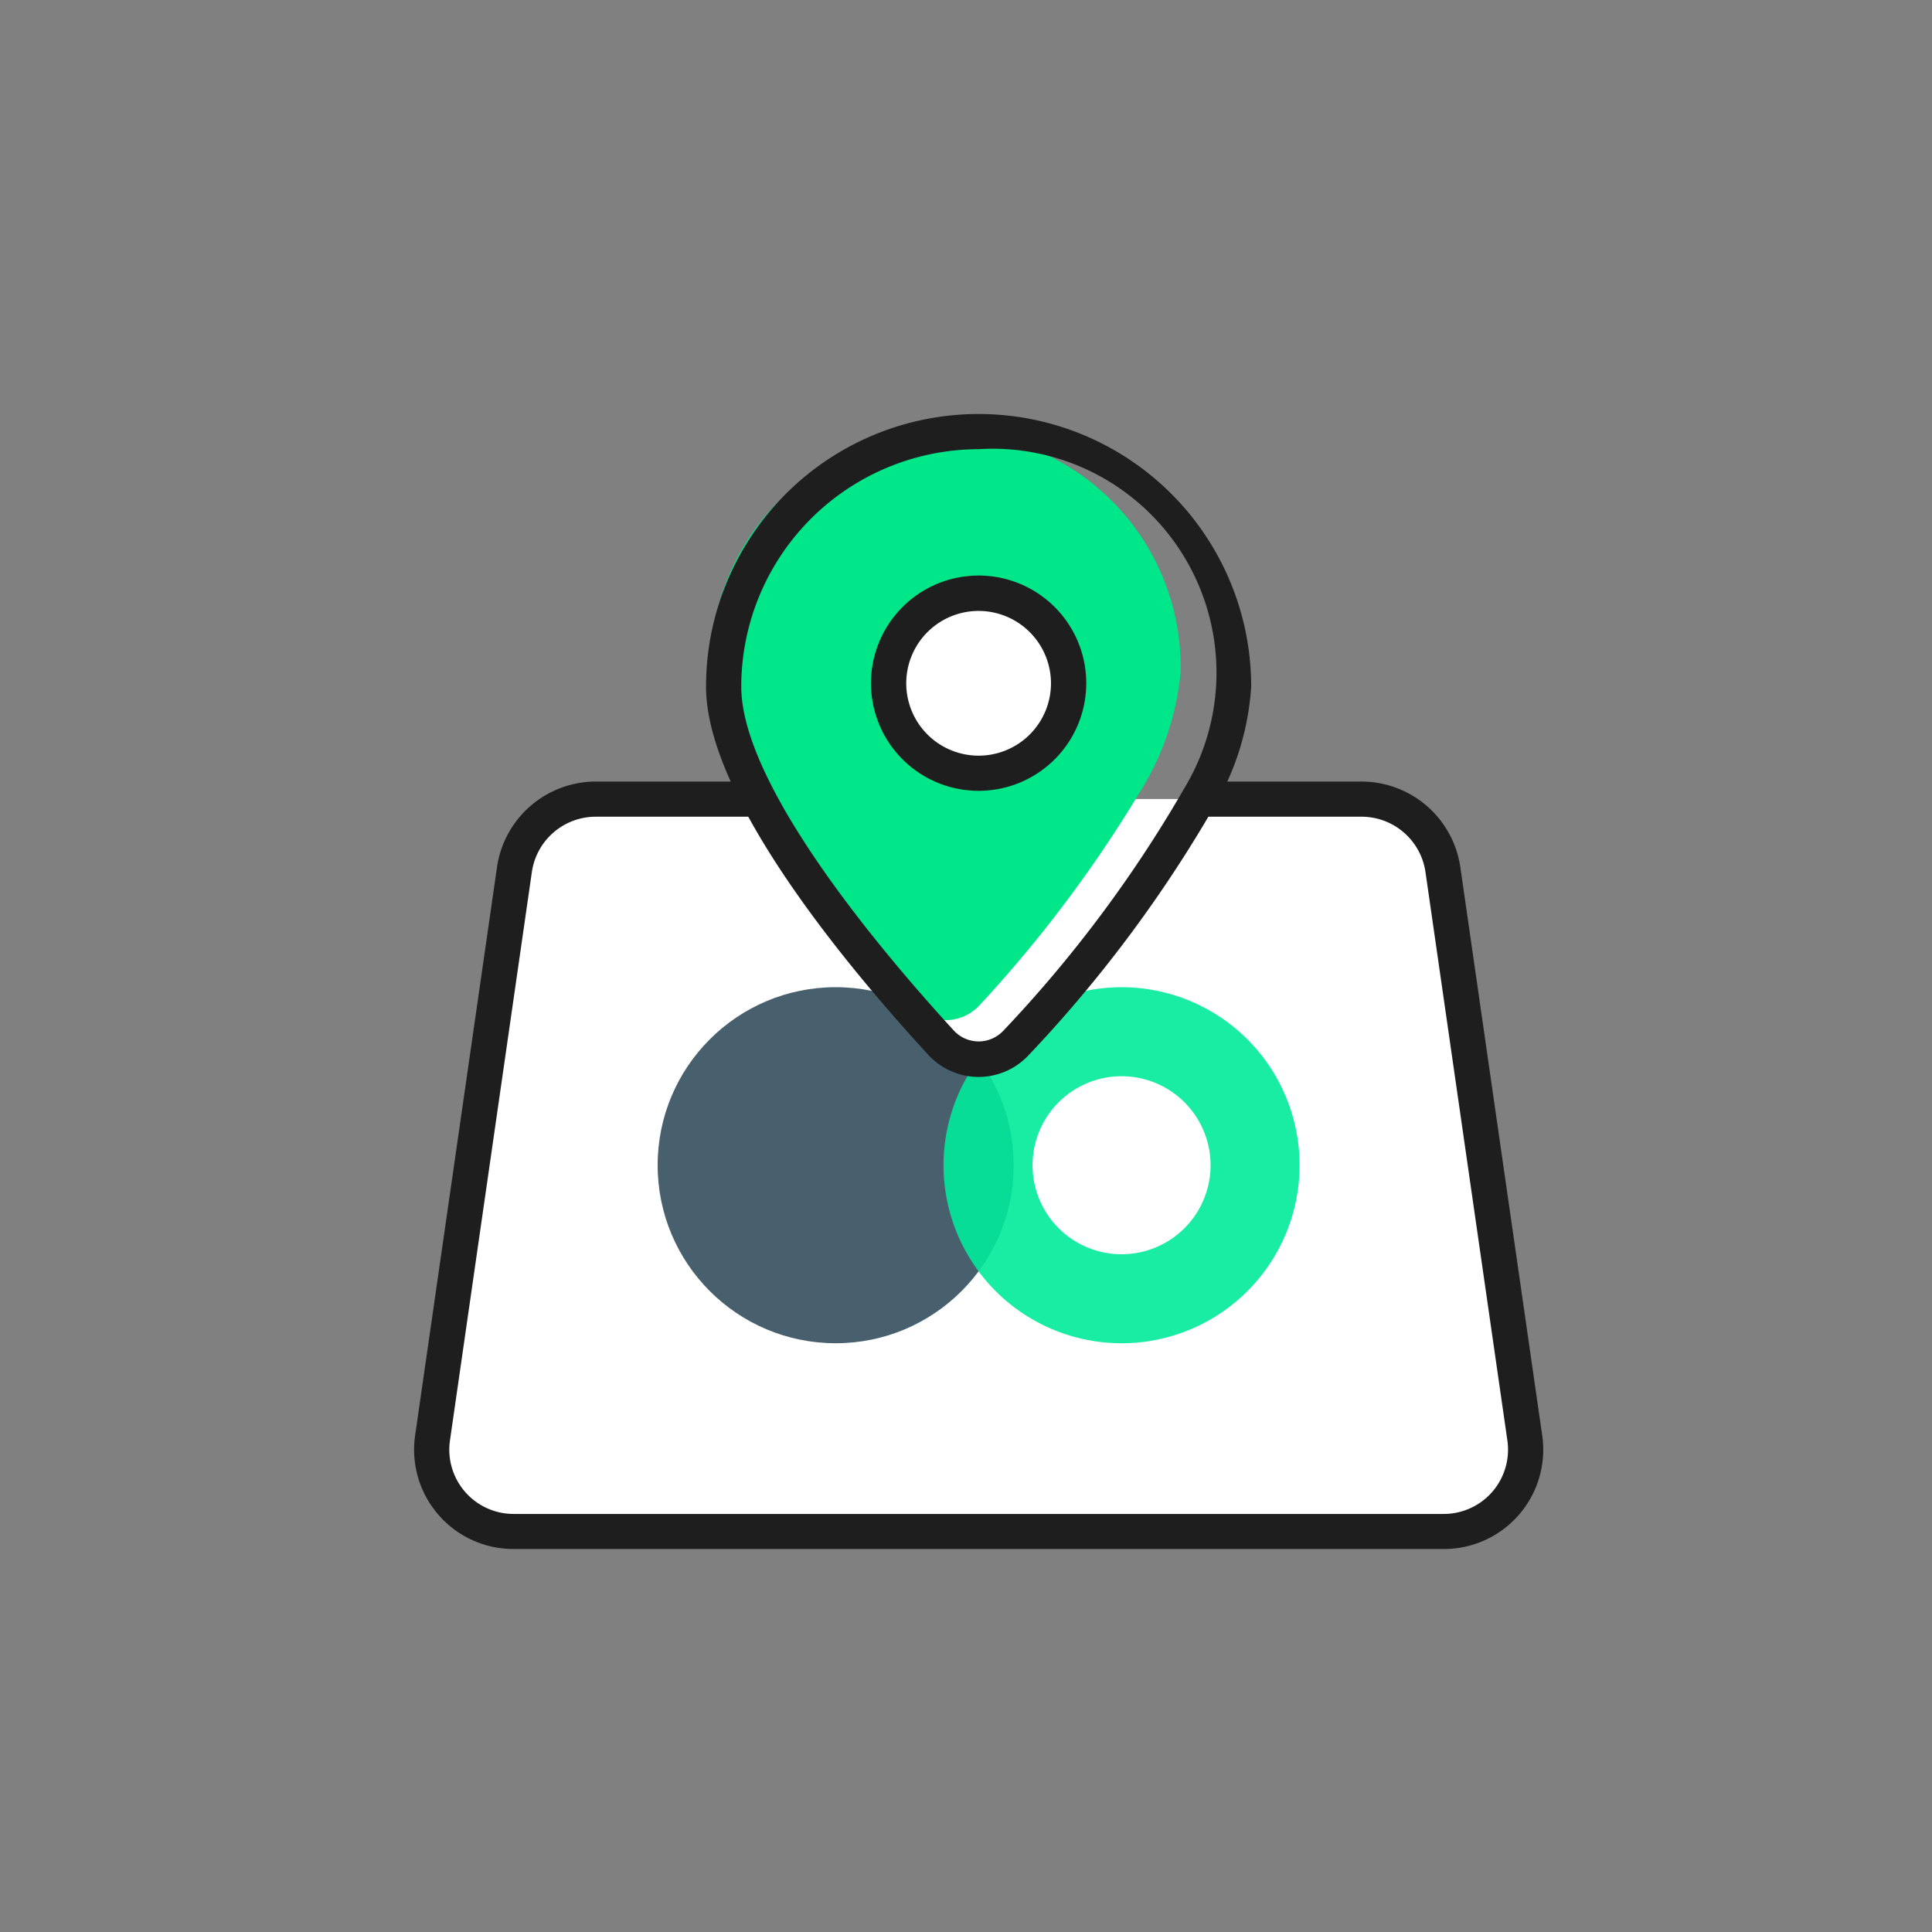 <svg id="icon_station" data-name="icon/station" xmlns="http://www.w3.org/2000/svg" width="70" height="70" viewBox="0 0 70 70">
  <rect x="0" y="0" width="70" height="70" fill="#808080" stroke="none"/>
  <circle id="icon-bg" cx="35" cy="35" r="35" fill="none"/>
  <g id="pagh" transform="translate(-1760.523 -287.901)">
    <g id="그룹_18623" data-name="그룹 18623">
      <path id="패스_7884" data-name="패스 7884" d="M1788.685,316.851h-6.59a2.965,2.965,0,0,0-2.936,2.544l-2.968,20.6a2.966,2.966,0,0,0,2.936,3.39h33.705a2.967,2.967,0,0,0,2.937-3.39l-2.968-20.6a2.967,2.967,0,0,0-2.937-2.544h-5.883" fill="#fff"/>
      <path id="패스_7885" data-name="패스 7885" d="M1812.832,344.025h-33.7a3.6,3.6,0,0,1-3.568-4.117l2.968-20.6a3.623,3.623,0,0,1,3.568-3.09h6.589v1.274H1782.1a2.341,2.341,0,0,0-2.306,2l-2.968,20.6a2.329,2.329,0,0,0,2.306,2.662h33.7a2.329,2.329,0,0,0,2.306-2.662l-2.968-20.6a2.342,2.342,0,0,0-2.306-2h-5.883v-1.274h5.883a3.624,3.624,0,0,1,3.568,3.09l2.968,20.6a3.6,3.6,0,0,1-3.568,4.117Z" fill="#1e1e1e"/>
    </g>
    <g id="그룹_18629" data-name="그룹 18629">
      <g id="그룹_18625" data-name="그룹 18625">
        <g id="그룹_18624" data-name="그룹 18624">
          <circle id="타원_118" data-name="타원 118" cx="6.45" cy="6.45" r="6.45" transform="translate(1784.351 323.669)" fill="#485f6e"/>
        </g>
      </g>
      <g id="그룹_18628" data-name="그룹 18628" opacity="0.9">
        <g id="그룹_18627" data-name="그룹 18627">
          <g id="그룹_18626" data-name="그룹 18626">
            <path id="패스_7886" data-name="패스 7886" d="M1807.609,330.119a6.45,6.45,0,1,0-6.45,6.451A6.45,6.45,0,0,0,1807.609,330.119Zm-9.675,0a3.225,3.225,0,1,1,3.225,3.226A3.225,3.225,0,0,1,1797.934,330.119Z" fill="#00eb9a"/>
          </g>
        </g>
      </g>
    </g>
    <g id="그룹_18633" data-name="그룹 18633">
      <g id="그룹_18630" data-name="그룹 18630">
        <path id="패스_7887" data-name="패스 7887" d="M1803.305,312.2a9.916,9.916,0,0,1-1.527,4.472,46.853,46.853,0,0,1-5.746,7.631,1.676,1.676,0,0,1-2.5,0c-2.367-2.615-7.273-8.474-7.273-12.1a8.522,8.522,0,1,1,17.042,0Z" fill="#00e789"/>
      </g>
      <g id="그룹_18631" data-name="그룹 18631">
        <path id="패스_7888" data-name="패스 7888" d="M1795.98,326.921a2.481,2.481,0,0,1-1.822-.8c-3.008-3.27-8.054-9.352-8.054-13.344a9.876,9.876,0,1,1,19.752,0,9.781,9.781,0,0,1-1.31,4.3,47.7,47.7,0,0,1-6.744,9.044A2.483,2.483,0,0,1,1795.98,326.921Zm0-22.745a8.611,8.611,0,0,0-8.6,8.6c0,3.693,5.4,9.959,7.718,12.481a1.225,1.225,0,0,0,1.767,0,46.452,46.452,0,0,0,6.553-8.769,8.114,8.114,0,0,0-7.436-12.313Z" fill="#1e1e1e"/>
      </g>
      <g id="그룹_18632" data-name="그룹 18632">
        <circle id="타원_119" data-name="타원 119" cx="3.259" cy="3.259" r="3.259" transform="translate(1792.721 309.399)" fill="#fff"/>
        <path id="패스_7889" data-name="패스 7889" d="M1795.98,316.554a3.9,3.9,0,1,1,3.9-3.9A3.9,3.9,0,0,1,1795.98,316.554Zm0-6.518a2.622,2.622,0,1,0,2.622,2.622A2.625,2.625,0,0,0,1795.98,310.036Z" fill="#1e1e1e"/>
      </g>
    </g>
  </g>
</svg>
